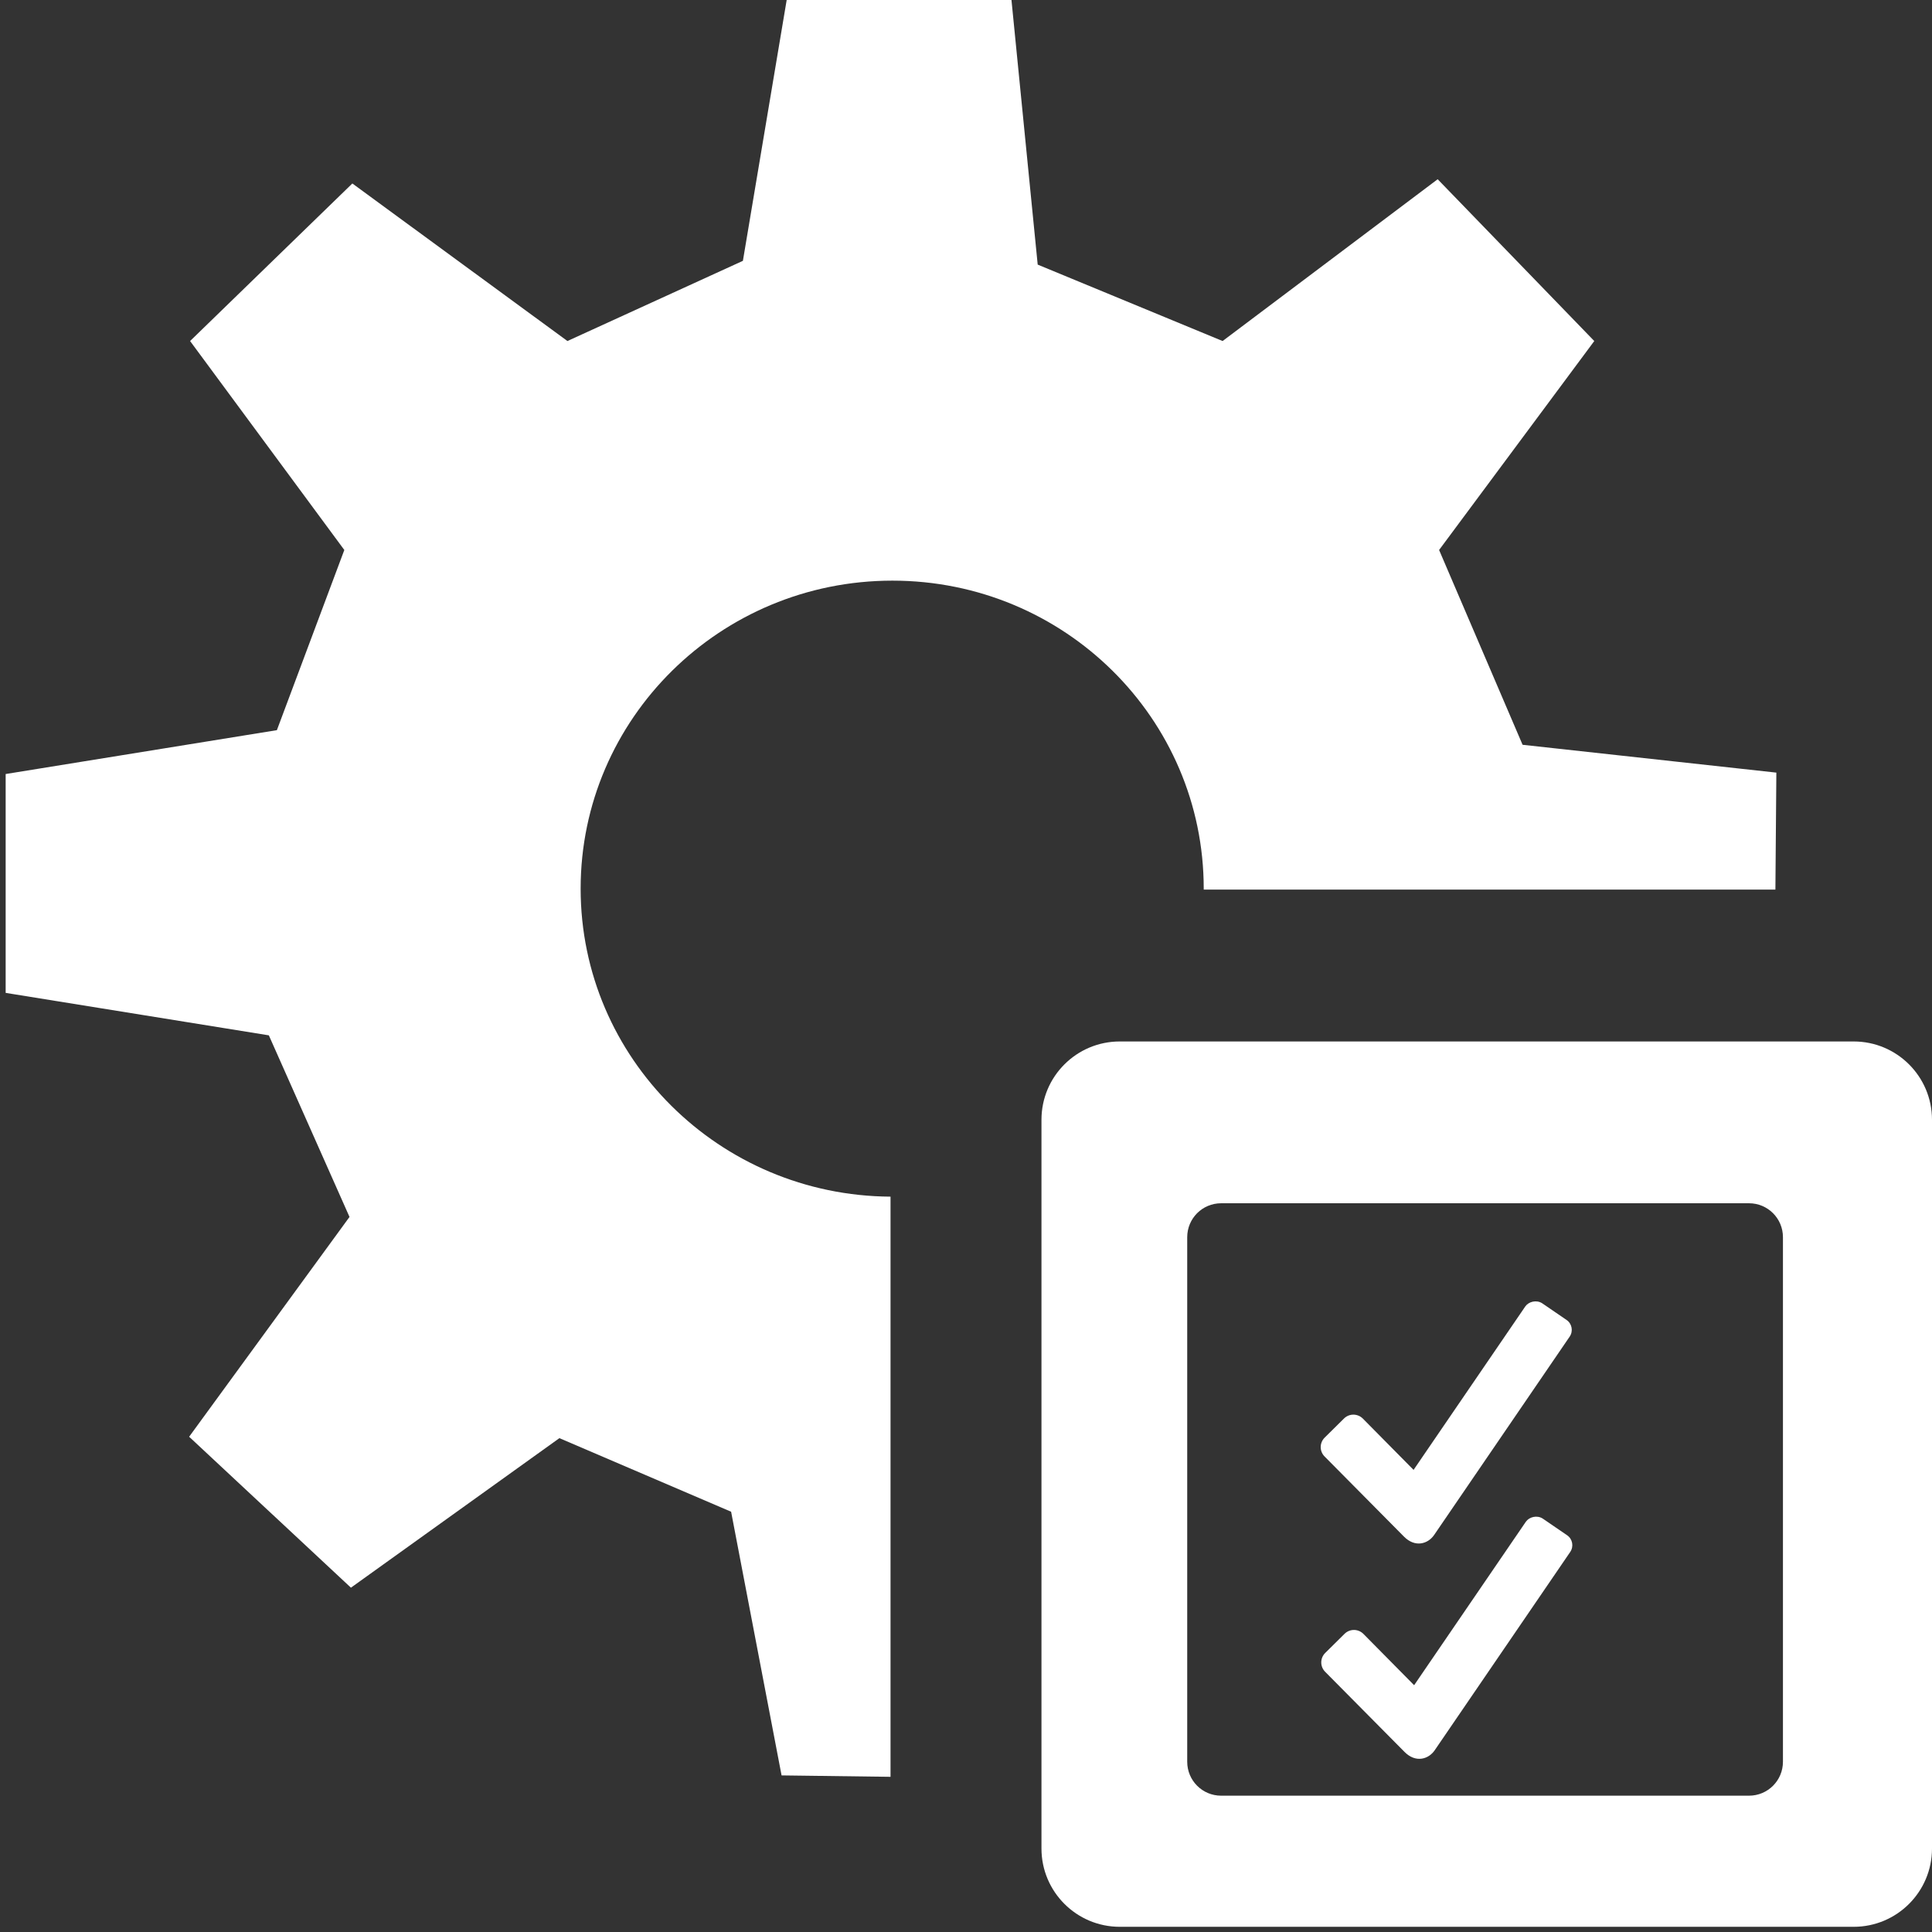 <?xml version="1.0" encoding="UTF-8" standalone="no"?>
<!-- Created with Inkscape (http://www.inkscape.org/) -->

<svg
   xmlns:dc="http://purl.org/dc/elements/1.1/"
   xmlns:cc="http://creativecommons.org/ns#"
   xmlns:rdf="http://www.w3.org/1999/02/22-rdf-syntax-ns#"
   xmlns:svg="http://www.w3.org/2000/svg"
   xmlns="http://www.w3.org/2000/svg"
   xmlns:sodipodi="http://sodipodi.sourceforge.net/DTD/sodipodi-0.dtd"
   xmlns:inkscape="http://www.inkscape.org/namespaces/inkscape"
   width="128"
   height="128"
   id="svg2"
   version="1.1"
   inkscape:version="0.48.5 r10040"
   sodipodi:docname="Commands.svg">
  <rect width="100%" height="100%" fill="#333333" stroke="none"/>
  <defs
     id="defs4" />
  <sodipodi:namedview
     id="base"
     pagecolor="#ffffff"
     bordercolor="#666666"
     borderopacity="1.0"
     inkscape:pageopacity="0.0"
     inkscape:pageshadow="2"
     inkscape:zoom="4"
     inkscape:cx="-34.286001"
     inkscape:cy="64.053978"
     inkscape:document-units="px"
     inkscape:current-layer="layer1"
     showgrid="false"
     fit-margin-top="0"
     fit-margin-left="0"
     fit-margin-right="0"
     fit-margin-bottom="0"
     inkscape:window-width="836"
     inkscape:window-height="983"
     inkscape:window-x="840"
     inkscape:window-y="0"
     inkscape:window-maximized="0" />
  <g
     inkscape:label="Ebene 1"
     inkscape:groupmode="layer"
     id="layer1"
     transform="translate(-416.176,-581.086)">
    <path
       style="fill:#ffffff;fill-opacity:1;stroke:none"
       d="M 74.188 69 C 71.323 69 69 71.323 69 74.188 L 69 122.469 C 69 125.333 71.323 127.656 74.188 127.656 L 122.812 127.656 C 125.677 127.656 128 125.333 128 122.469 L 128 74.188 C 128 71.323 125.677 69 122.812 69 L 74.188 69 z M 80.906 79.719 L 115.875 79.719 C 117.121 79.719 118.125 80.723 118.125 81.969 L 118.125 116.719 C 118.125 117.965 117.121 118.969 115.875 118.969 L 80.906 118.969 C 79.66 118.969 78.656 117.965 78.656 116.719 L 78.656 81.969 C 78.656 80.723 79.66 79.719 80.906 79.719 z "
       transform="translate(416.176,581.086)"
       id="rect3066" />
    <path
       style="fill:#ffffff;stroke:none"
       d="M 67 -0.125 L 52.125 -0.031 L 49.219 17.281 L 37.594 22.594 L 23.344 12.156 L 12.594 22.594 L 22.812 36.438 L 18.344 48.375 L 0.375 51.281 L 0.375 65.781 L 17.812 68.594 L 23.156 80.625 L 12.531 95.188 L 23.25 105.188 L 37.062 95.281 L 48.438 100.156 L 51.781 117.625 L 59 117.719 L 59 79.281 C 47.66 79.214 38.469 70.104 38.469 58.875 C 38.469 47.604 47.727 38.469 59.125 38.469 C 70.523 38.469 79.75 47.604 79.75 58.875 C 79.75 58.896 79.75 58.917 79.75 58.938 L 117.625 58.938 L 117.688 51.188 L 100.875 49.344 L 95.344 36.438 L 105.625 22.594 L 95.25 11.875 L 81 22.594 L 68.75 17.531 L 67 -0.125 z "
       transform="translate(416.176,581.086)"
       id="path3010" />
    <g
       transform="matrix(0.13,0,0,0.13,503.637,546.872)"
       id="layer1-7"
       inkscape:label="Ebene 1"
       style="fill:#ffffff">
      <g
         transform="matrix(0.711,-0.703,0.703,0.711,-227.037,410.311)"
         id="g3210"
         style="fill:#ffffff">
        <path
           sodipodi:nodetypes="cccsscsscccc"
           inkscape:connector-curvature="0"
           id="rect3195"
           d="m -128.847,602.05 -99.118,19.216 5.4e-4,-36.74 c 0,-3.774 -3.041,-6.816 -6.815,-6.816 l -13.831,1.2e-4 c -3.774,0 -6.802,3.026 -6.802,6.8 l 0.057,57.515 c 0.008,8.016 6.037,11.26 11.532,10.194 l 120.183,-23.313 c 3.336,-0.647 5.499,-3.853 4.852,-7.189 l -2.87,-14.816 c -0.79,-3.354 -4.283,-5.358 -7.189,-4.852 z"
           style="fill:#ffffff" />
      </g>
    </g>
    <g
       transform="matrix(0.13,0,0,0.13,503.674,561.137)"
       id="layer1-7-2"
       inkscape:label="Ebene 1"
       style="fill:#ffffff">
      <g
         transform="matrix(0.711,-0.703,0.703,0.711,-227.037,410.311)"
         id="g3210-9"
         style="fill:#ffffff">
        <path
           sodipodi:nodetypes="cccsscsscccc"
           inkscape:connector-curvature="0"
           id="rect3195-4"
           d="m -128.847,602.05 -99.118,19.216 5.4e-4,-36.74 c 0,-3.774 -3.041,-6.816 -6.815,-6.816 l -13.831,1.2e-4 c -3.774,0 -6.802,3.026 -6.802,6.8 l 0.057,57.515 c 0.008,8.016 6.037,11.26 11.532,10.194 l 120.183,-23.313 c 3.336,-0.647 5.499,-3.853 4.852,-7.189 l -2.87,-14.816 c -0.79,-3.354 -4.283,-5.358 -7.189,-4.852 z"
           style="fill:#ffffff" />
      </g>
    </g>
  </g>
</svg>
